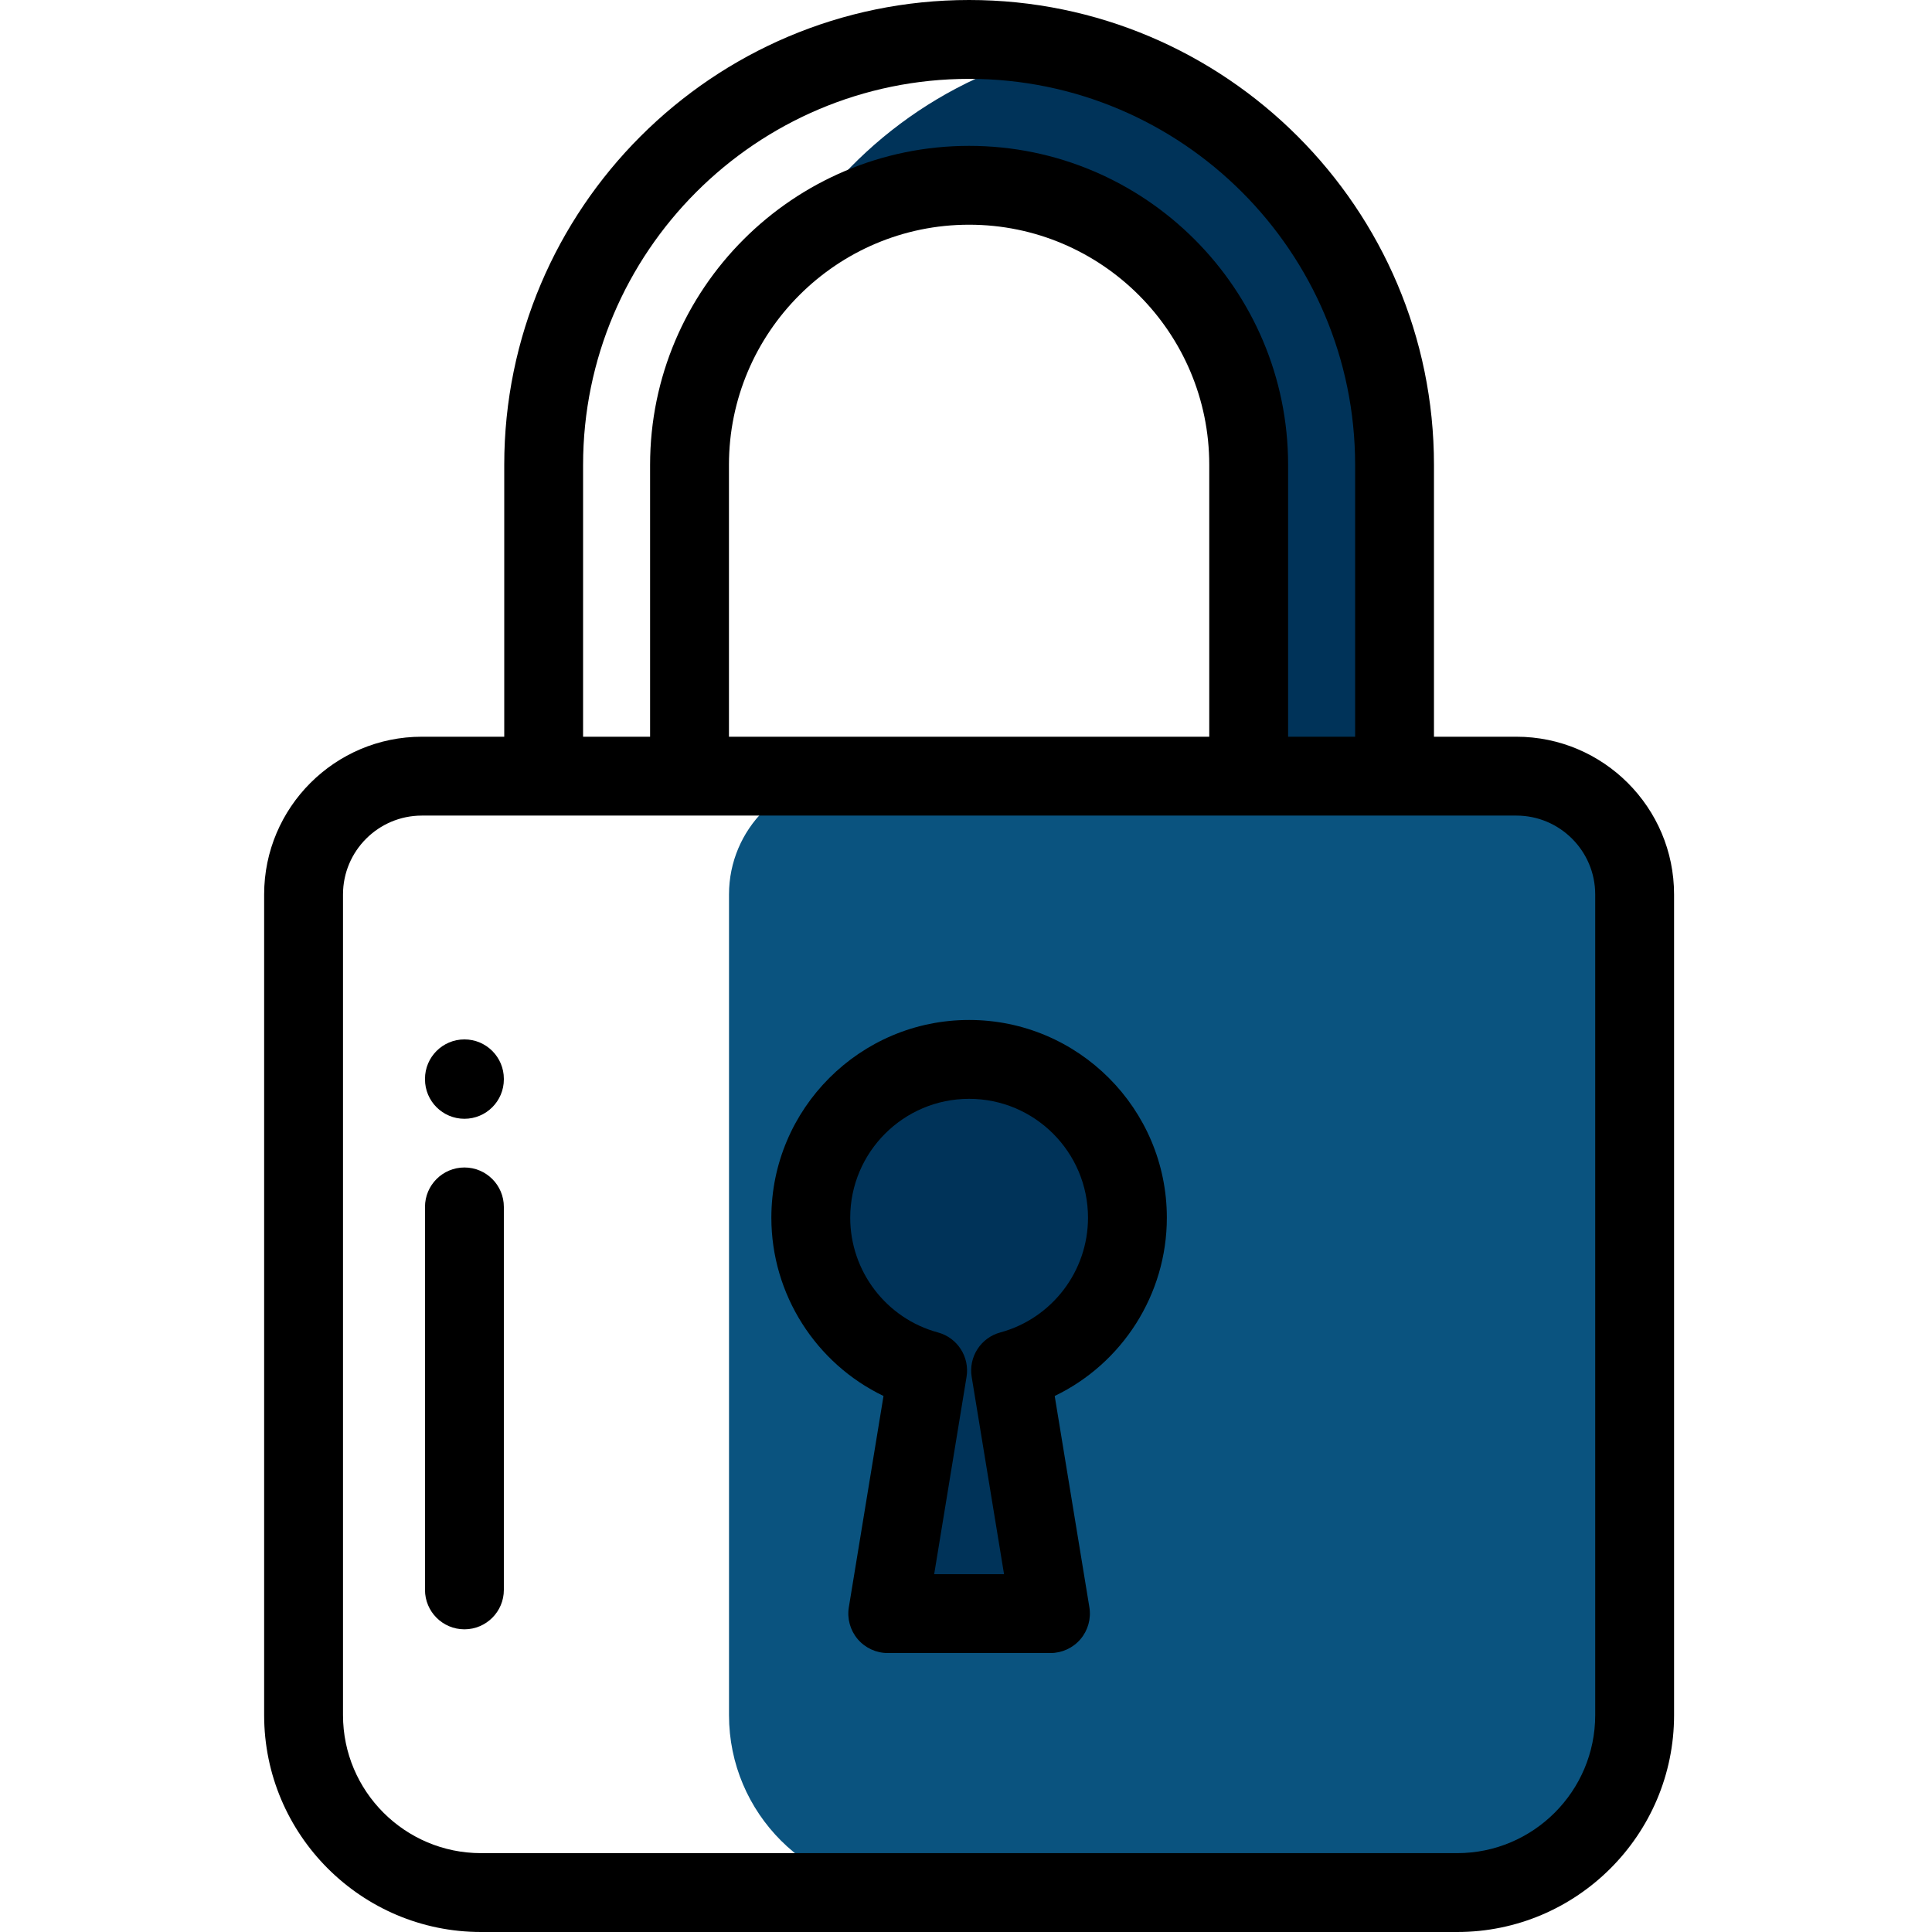 <svg height="512pt" viewBox="-69 0 511 512" width="512pt" xmlns="http://www.w3.org/2000/svg"><path d="m363.695 454.531v-217.496c0-17.312-14.035-31.348-31.348-31.348h-177.305c-17.312 0-31.348 14.035-31.348 31.348v217.496c0 25.969 21.051 47.02 47.02 47.02h145.961c25.969 0 47.02-21.051 47.02-47.02zm0 0" fill="#0a537f"/><path d="m211.852 13.145c-31.527 7.023-58.121 27.281-73.621 54.625 13.082-11.602 30.273-18.668 49.094-18.668 40.852 0 74.09 33.238 74.09 74.094v82.492h38.656v-82.492c0-53.746-37.805-98.824-88.219-110.051zm0 0" fill="#003359"/><path d="m229.281 322.707c0-23.172-18.785-41.957-41.957-41.957s-41.957 18.785-41.957 41.957c0 19.367 13.125 35.66 30.965 40.492l-10.57 64.426h43.121l-10.566-64.426c17.836-4.832 30.965-21.125 30.965-40.492zm0 0" fill="#003359"/><path d="m332.348 195.238h-21.832v-72.043c0-67.93-55.262-123.195-123.191-123.195-67.934 0-123.195 55.266-123.195 123.195v72.043h-21.832c-23.047 0-41.797 18.75-41.797 41.797v217.496c0 31.688 25.781 57.469 57.469 57.469h258.707c31.688 0 57.469-25.781 57.469-57.469v-217.496c0-23.047-18.75-41.797-41.797-41.797zm-247.324-72.043c0-56.406 45.891-102.297 102.301-102.297 56.406 0 102.297 45.891 102.297 102.297v72.043h-17.758v-72.043c0-46.617-37.926-84.539-84.539-84.539-46.617 0-84.543 37.922-84.543 84.539v72.043h-17.758zm38.656 72.043v-72.043c0-35.094 28.551-63.645 63.645-63.645 35.09 0 63.641 28.551 63.641 63.645v72.043zm229.566 259.293c0 20.164-16.406 36.57-36.57 36.57h-258.707c-20.164 0-36.57-16.406-36.57-36.57v-217.496c0-11.523 9.375-20.898 20.898-20.898h290.051c11.523 0 20.898 9.375 20.898 20.898zm0 0"/><path d="m208.883 438.074h-43.121c-3.07 0-5.98-1.348-7.965-3.684-1.984-2.34-2.844-5.43-2.348-8.457l9.188-55.984c-17.879-8.594-29.719-26.871-29.719-47.242 0-28.895 23.508-52.406 52.406-52.406 28.895 0 52.402 23.512 52.402 52.406 0 20.371-11.84 38.648-29.719 47.242l9.188 55.984c.496 3.027-.363 6.117-2.348 8.457-1.984 2.336-4.898 3.684-7.965 3.684zm-30.816-20.898h18.516l-8.578-52.285c-.867-5.289 2.406-10.375 7.578-11.777 13.688-3.707 23.25-16.211 23.25-30.406 0-17.375-14.137-31.508-31.508-31.508-17.375 0-31.508 14.133-31.508 31.508 0 14.195 9.559 26.699 23.25 30.406 5.172 1.402 8.445 6.488 7.578 11.777zm0 0"/><path d="m53.578 296.488c-5.77 0-10.449-4.676-10.449-10.449v-.137c0-5.77 4.68-10.449 10.449-10.449s10.449 4.68 10.449 10.449v.137c0 5.773-4.68 10.449-10.449 10.449zm0 0"/><path d="m53.578 431.785c-5.77 0-10.449-4.68-10.449-10.449v-101.492c0-5.77 4.68-10.449 10.449-10.449s10.449 4.68 10.449 10.449v101.492c0 5.77-4.68 10.449-10.449 10.449zm0 0"/></svg>